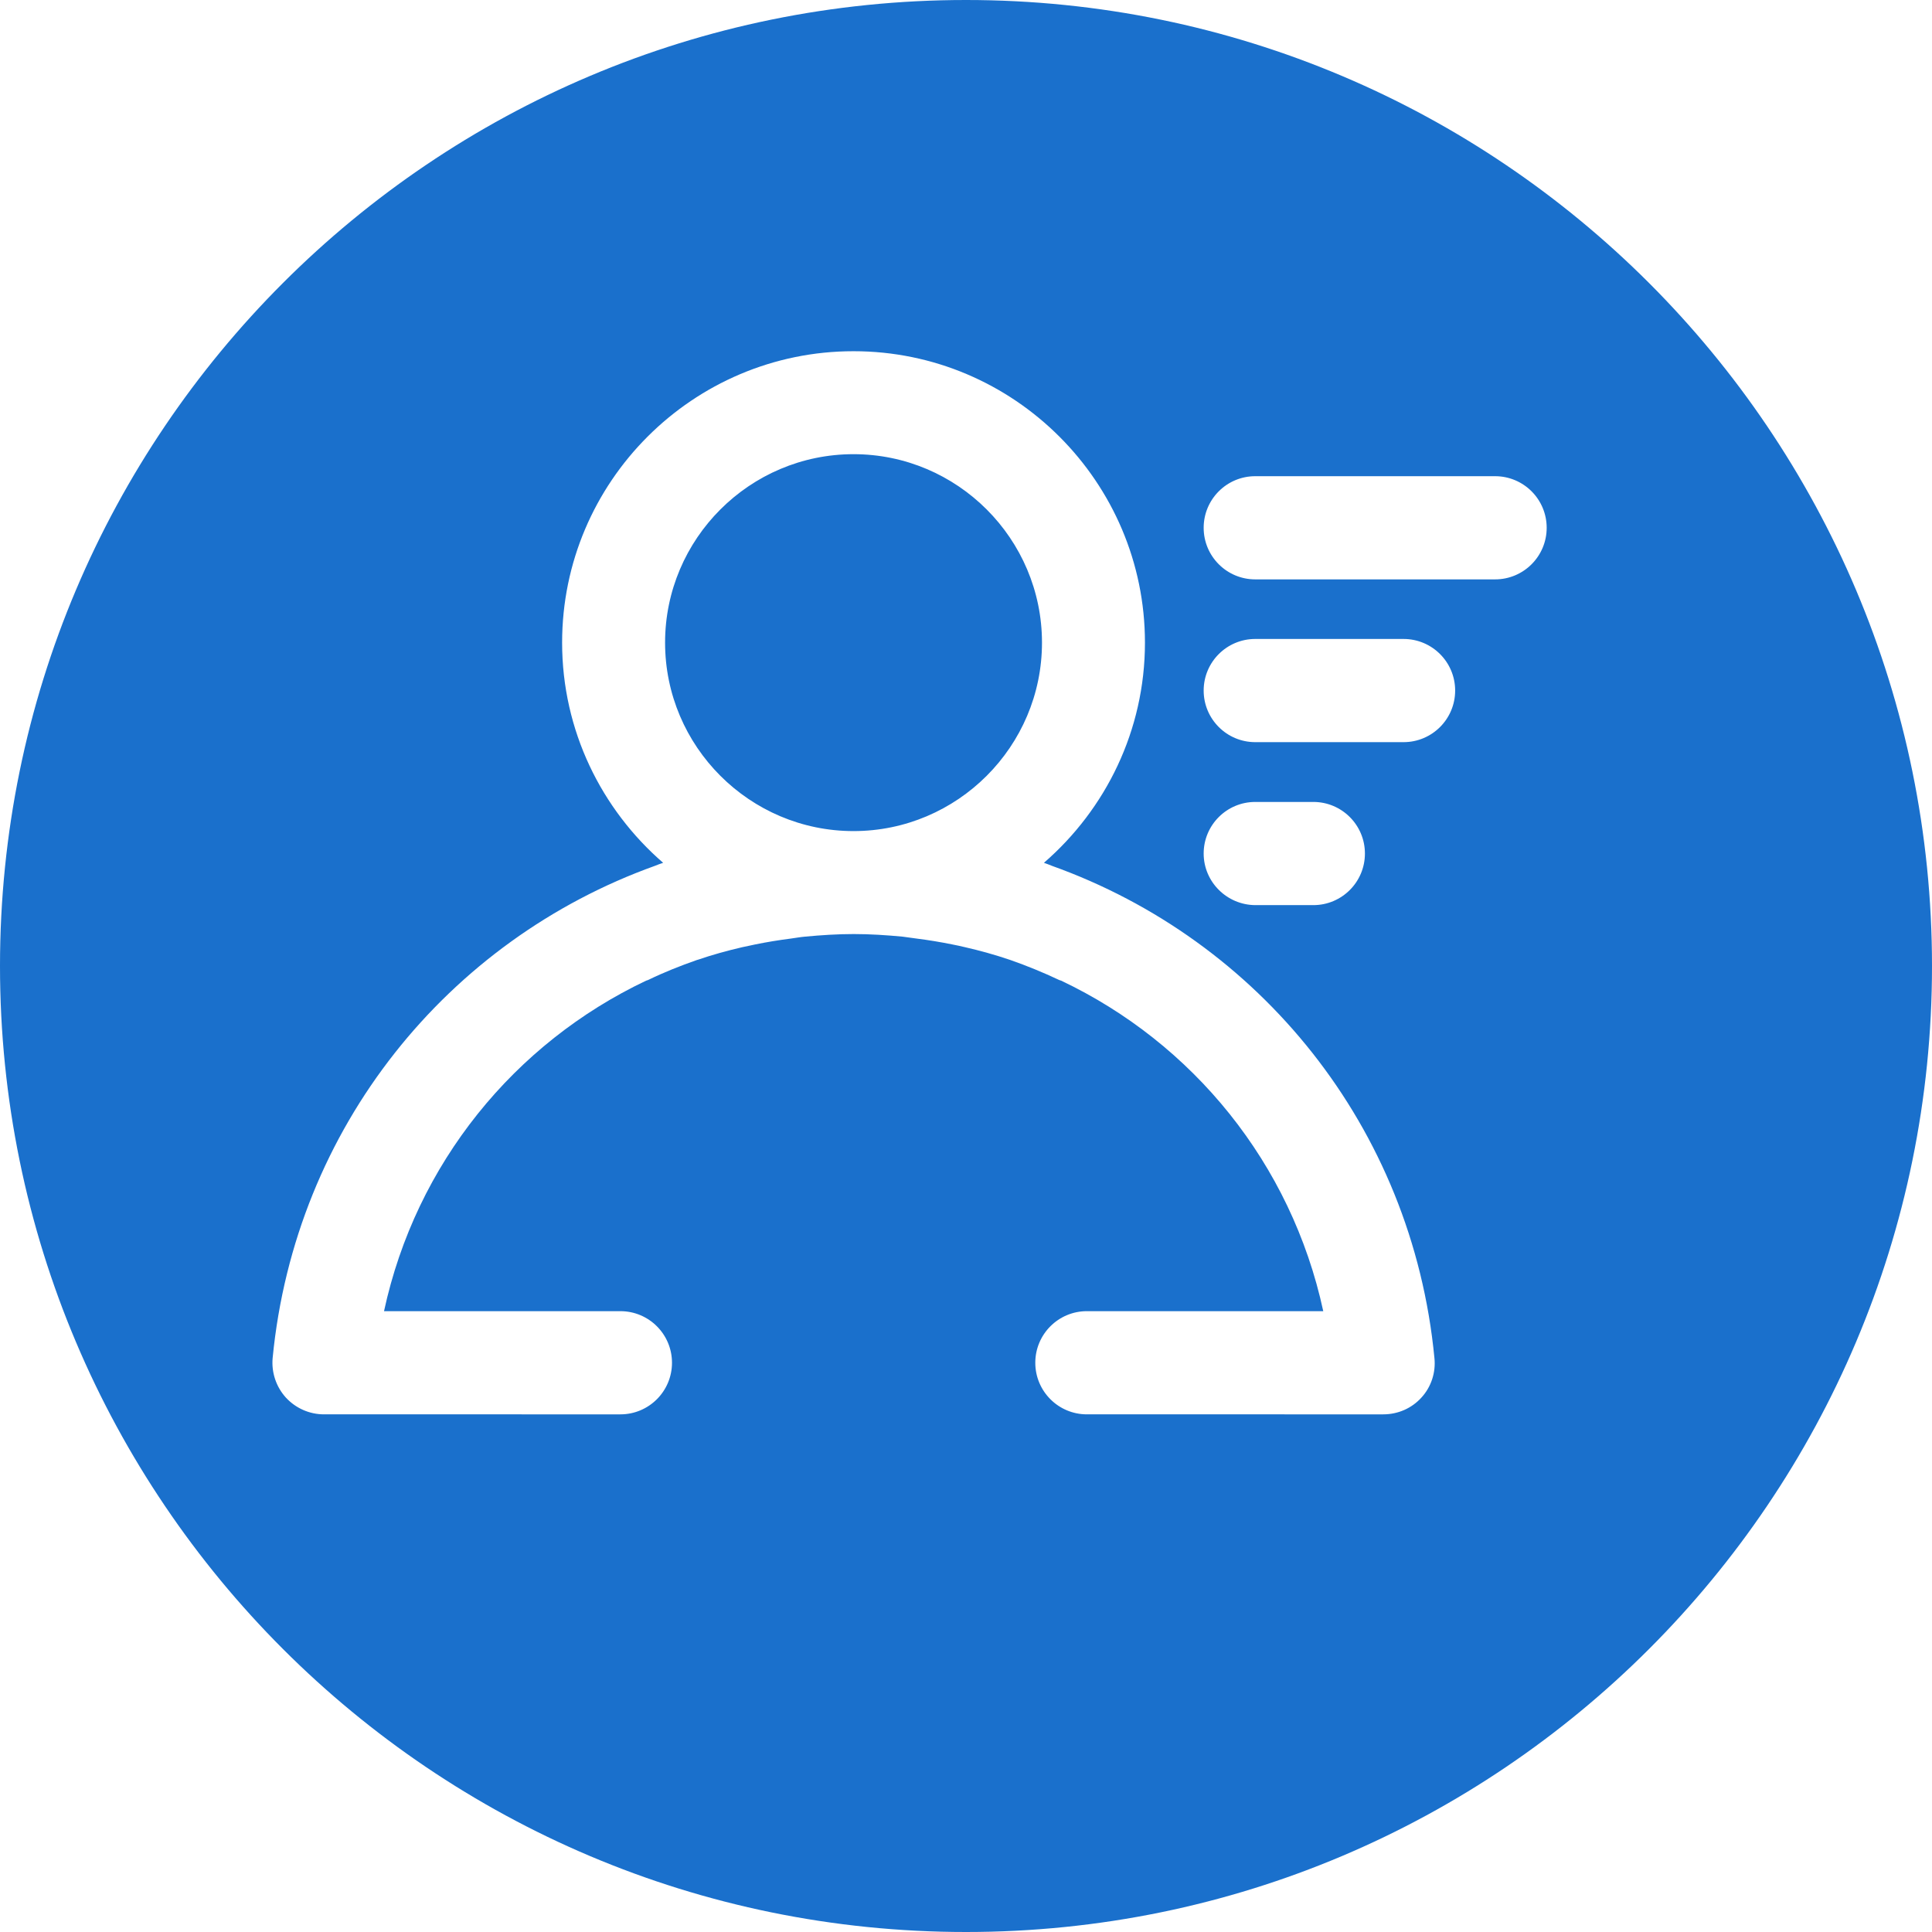<?xml version="1.0" standalone="no"?><!DOCTYPE svg PUBLIC "-//W3C//DTD SVG 1.1//EN" "http://www.w3.org/Graphics/SVG/1.1/DTD/svg11.dtd"><svg t="1568097710273" class="icon" viewBox="0 0 1024 1024" version="1.1" xmlns="http://www.w3.org/2000/svg" p-id="5777" xmlns:xlink="http://www.w3.org/1999/xlink" width="200" height="200"><defs><style type="text/css"></style></defs><path d="M452.391 240.726c-55.033 0-99.883 44.85-99.883 99.883s44.85 99.883 99.883 99.883 99.883-44.85 99.883-99.883-44.85-99.883-99.883-99.883zM512 0C229.284 0 0 229.284 0 512S229.284 1024 512 1024 1024 794.716 1024 512 794.716 0 512 0z m241.412 740.712c-5.149 5.721-12.471 8.924-20.251 8.924H576.072c-15.103 0-27.345-12.242-27.345-27.345s12.242-27.345 27.345-27.345H701.354c-16.933-78.373-69.22-142.101-138.898-175.167l-1.03-0.343c-8.467-4.004-17.162-7.551-25.972-10.64-0.114 0-0.229-0.114-0.343-0.114-7.78-2.632-15.56-4.805-23.569-6.636-2.288-0.572-4.577-1.03-6.865-1.487-6.178-1.259-12.471-2.288-18.764-3.089l-7.551-1.03c-8.581-0.801-17.162-1.373-25.857-1.373-8.695 0-17.276 0.572-25.857 1.373-2.517 0.229-5.034 0.686-7.551 1.03-6.293 0.801-12.585 1.831-18.764 3.089-2.288 0.458-4.577 1.03-6.979 1.487-7.895 1.831-15.789 4.004-23.455 6.636-0.114 0-0.343 0.114-0.458 0.114-8.81 3.089-17.505 6.522-25.972 10.64l-1.03 0.343c-69.678 33.065-121.965 96.794-138.898 175.167h125.283c15.103 0 27.345 12.242 27.345 27.345s-12.242 27.345-27.345 27.345H171.735c-7.666 0-14.988-3.204-20.251-8.924-5.149-5.721-7.666-13.272-6.979-20.938 11.899-122.422 93.018-221.504 202.626-260.863 1.487-0.572 2.86-1.144 4.348-1.602-32.722-28.375-53.545-70.135-53.545-116.702 0-85.238 69.335-154.458 154.458-154.458s154.458 69.335 154.458 154.458c0 46.566-20.823 88.327-53.545 116.702 1.373 0.458 2.86 1.03 4.233 1.602 109.722 39.244 190.956 138.326 202.741 260.863 0.801 7.666-1.716 15.331-6.865 20.938z m-115.443-288.322c0-15.103 12.242-27.345 27.345-27.345h30.777c15.103 0 27.345 12.242 27.345 27.345s-12.242 27.345-27.345 27.345h-30.777c-15.103-0.114-27.345-12.357-27.345-27.345z m105.947-59.037h-78.602c-15.103 0-27.345-12.242-27.345-27.345s12.242-27.345 27.345-27.345h78.602c15.103 0 27.345 12.242 27.345 27.345s-12.242 27.345-27.345 27.345z m48.511-86.268H665.314c-15.103 0-27.345-12.242-27.345-27.345s12.242-27.345 27.345-27.345h127.113c15.103 0 27.345 12.242 27.345 27.345s-12.242 27.345-27.345 27.345z" fill="#1A70CC" p-id="5778"></path></svg>